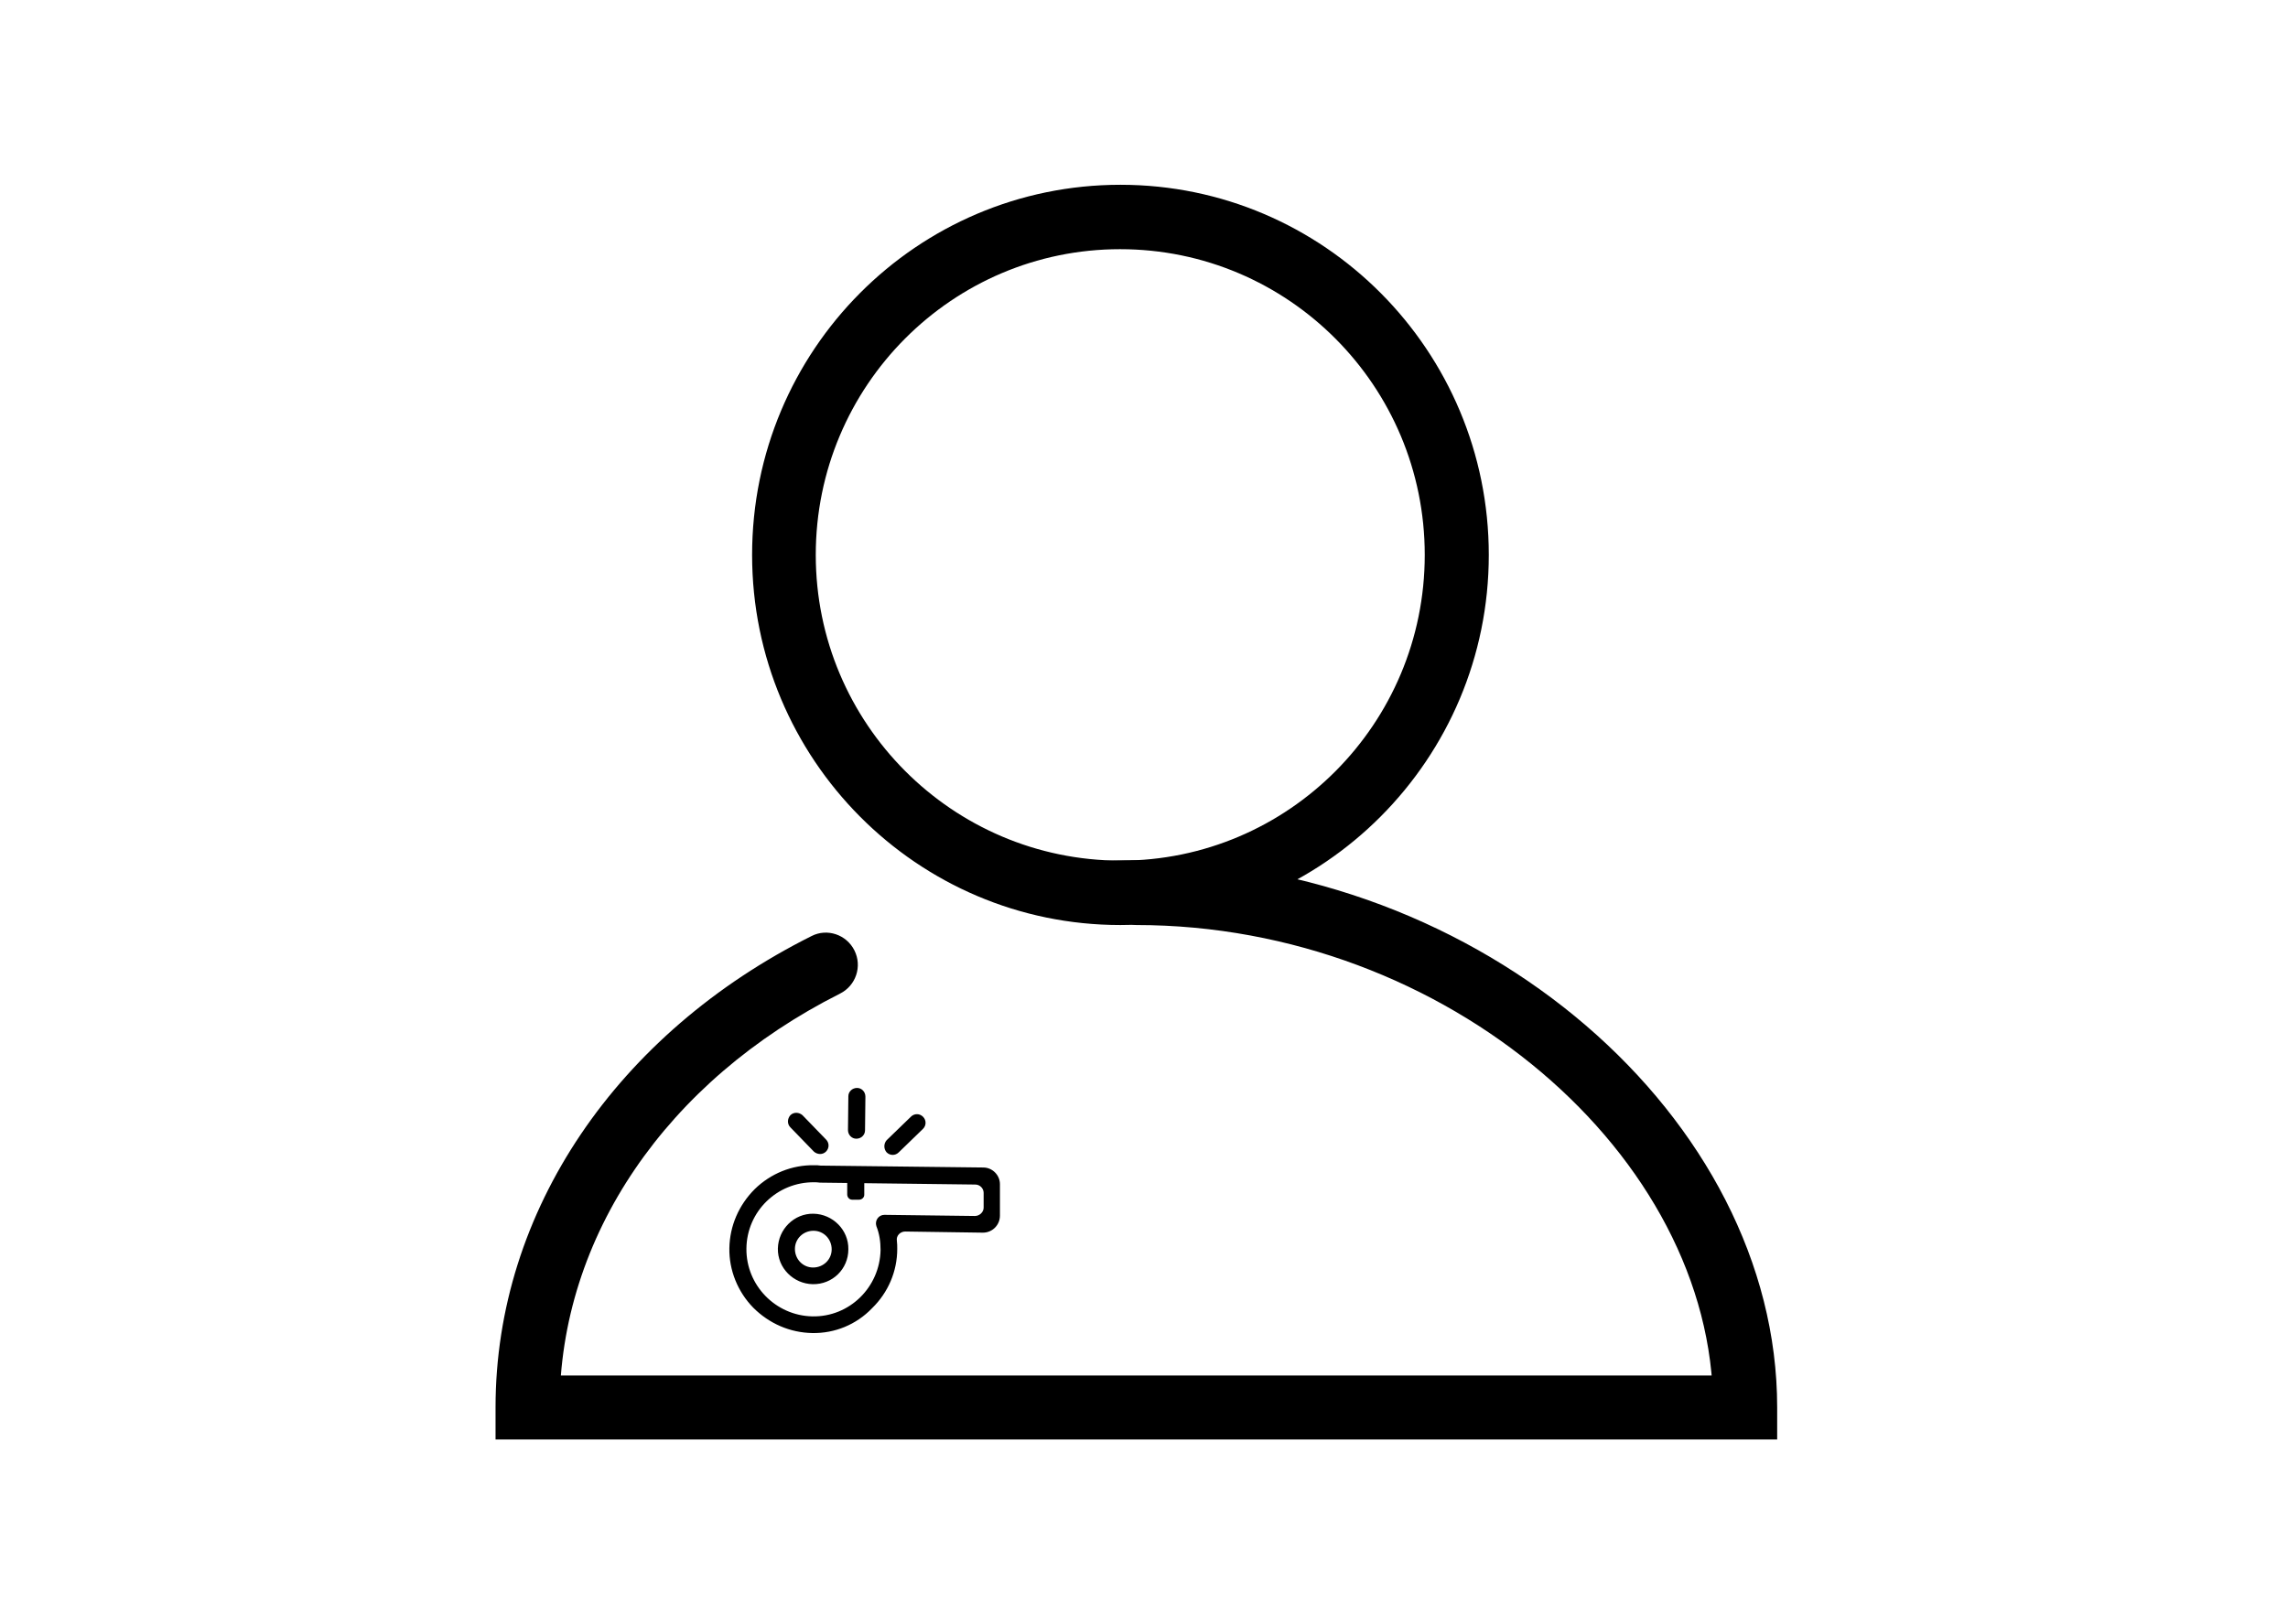 <?xml version="1.0" standalone="no"?><!DOCTYPE svg PUBLIC "-//W3C//DTD SVG 1.1//EN" "http://www.w3.org/Graphics/SVG/1.1/DTD/svg11.dtd"><svg t="1646631420276" class="icon" viewBox="0 0 1442 1024" version="1.1" xmlns="http://www.w3.org/2000/svg" p-id="8713" xmlns:xlink="http://www.w3.org/1999/xlink" width="180.25" height="128"><defs><style type="text/css"></style></defs><path d="M938.3 349.832c0-128.731-103.892-233.34-232.146-233.34S474.008 220.862 474.008 349.832c0 128.731 103.892 233.34 232.146 233.34 128.015-0.239 232.146-104.609 232.146-233.34z m-424.168 0c0-106.52 85.98-192.738 191.783-192.738C811.957 157.094 897.937 243.313 897.937 349.832s-85.98 192.738-191.783 192.738c-106.042-0.239-192.022-86.458-192.022-192.738z m0 0" p-id="8714"></path><path d="M312.318 887.207v20.301H1120.052v-20.301c0-181.991-186.768-344.875-403.867-344.875-13.136 0-26.033 0.478-38.93 1.672-11.225 0.955 17.912 10.747 18.629 21.973 11.703-0.955 8.12 17.196 20.301 17.196 195.843 0 363.504 145.927 363.504 304.274l20.301-20.301H332.38l20.301 20.301c0-107.714 67.59-206.113 176.737-261.045 10.031-5.015 14.091-17.196 9.076-27.227-5.015-10.031-17.196-14.091-26.988-9.076C389.222 651.24 312.318 763.253 312.318 887.207z m-1e-8-1e-8" p-id="8715"></path><path d="M512.221 809.586c-12.18-0.239-22.211-10.27-21.973-22.45 0.239-12.18 10.27-22.211 22.45-21.973 12.18 0.239 22.211 10.27 21.973 22.45 0 12.419-10.031 22.211-22.45 21.973z m0.478-33.675c-6.448 0-11.703 5.015-11.703 11.464 0 6.448 5.015 11.703 11.464 11.703 6.448 0 11.703-5.015 11.703-11.464 0-6.448-5.015-11.703-11.464-11.703z m0 0" p-id="8716"></path><path d="M511.983 840.396c-14.091-0.239-27.227-5.971-37.258-16.002-9.792-10.031-15.285-23.644-15.046-37.497 0.239-14.091 5.971-27.227 16.002-37.258 10.031-9.792 23.406-15.285 37.497-15.046 1.433 0 2.627 0 4.06 0.239l102.459 1.194c5.732 0 10.509 4.777 10.509 10.509v19.823c0 5.971-4.777 10.747-10.747 10.747l-48.961-0.716c-3.105 0-5.732 2.627-5.254 5.732 0.239 1.672 0.239 3.582 0.239 5.254 0 14.091-5.732 27.466-15.763 37.258-10.031 10.509-23.644 16.002-37.736 15.763z m1.194-95.056c-23.406-0.239-42.512 18.39-42.751 41.796-0.239 23.167 18.39 42.273 41.557 42.751 23.406 0.478 42.512-18.39 42.99-41.796 0-5.254-0.716-10.27-2.627-15.046-1.194-3.582 1.433-7.165 5.015-7.165l57.081 0.716c2.866 0 5.493-2.388 5.493-5.254v-9.314c0-2.866-2.388-5.254-5.254-5.254l-97.683-1.194h-0.239c-1.433-0.239-2.627-0.239-3.582-0.239z m0 0" p-id="8717"></path><path d="M541.359 756.326h-4.299c-1.672 0-3.105-1.433-3.105-3.344v-7.404l10.747 0.239v7.404c0 1.672-1.433 3.105-3.344 3.105z m-1.672-38.452c-2.866 0-5.254-2.388-5.254-5.493l0.239-21.256c0-2.866 2.388-5.254 5.493-5.254 2.866 0 5.254 2.388 5.254 5.493l-0.239 21.256c0 2.866-2.388 5.254-5.493 5.254z m-19.107 8.12c-2.149 2.149-5.493 1.911-7.643 0l-14.808-15.285c-2.149-2.149-1.911-5.493 0-7.643 2.149-2.149 5.493-1.911 7.643 0l14.808 15.285c2.149 2.149 2.149 5.493 0 7.643z m38.213 0.478c2.149 2.149 5.493 2.149 7.643 0l15.285-14.808c2.149-2.149 2.149-5.493 0-7.643-2.149-2.149-5.493-2.149-7.643 0l-15.285 14.808c-1.911 2.149-1.911 5.493 0 7.643z m0.239-10.509" p-id="8718"></path></svg>